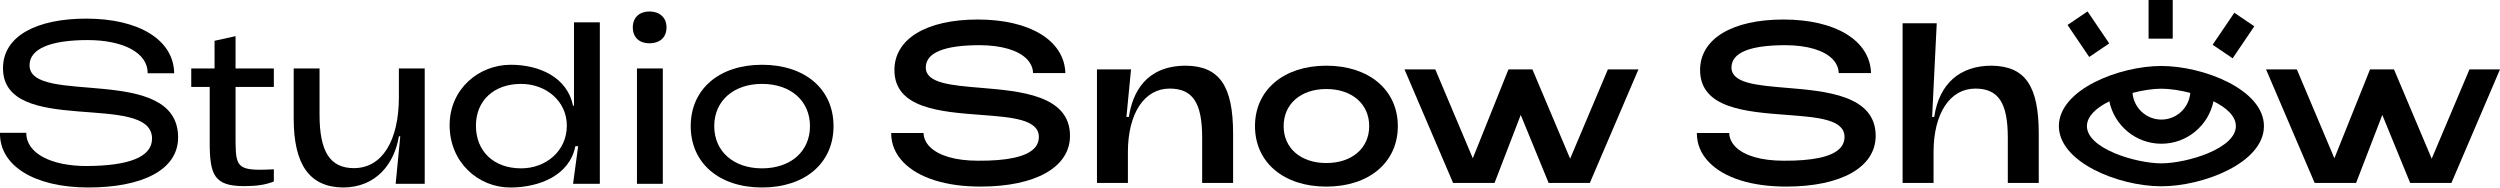 <?xml version="1.0" encoding="utf-8"?>
<!-- Generator: Adobe Illustrator 24.1.0, SVG Export Plug-In . SVG Version: 6.00 Build 0)  -->
<svg version="1.1" id="Layer_1" xmlns="http://www.w3.org/2000/svg" xmlns:xlink="http://www.w3.org/1999/xlink" x="0px" y="0px"
	 viewBox="0 0 1034.91 77.62" style="enable-background:new 0 0 1034.91 77.62;" xml:space="preserve">
<style type="text/css">
	.st0{fill:#FFFFFF;}
	.st1{fill:#E15A34;}
	.st2{fill:#7091E8;}
	.st3{fill:#E3998E;}
	.st4{fill:#00E7BF;}
	.st5{fill:#C4C4C4;}
	.st6{fill:#E2998E;}
	.st7{fill:none;stroke:#FFFFFF;stroke-width:2.3;stroke-miterlimit:10;}
	.st8{fill:none;stroke:#7091E8;stroke-width:2.3;stroke-miterlimit:10;}
	.st9{fill:none;stroke:#000000;stroke-width:2.3;stroke-miterlimit:10;}
</style>
<g>
	<rect x="889.43" y="0" width="10" height="16"/>
	<rect x="859.44" y="6.28" transform="matrix(0.828 -0.561 0.561 0.828 140.747 487.282)" width="10" height="16"/>
	<rect x="916.43" y="9.78" transform="matrix(0.561 -0.828 0.828 0.561 393.735 771.848)" width="16" height="10"/>
	<path d="M405.94,36.35c-12.17-1.02-22.69-1.89-22.69-8.39c0-6.14,7.55-9.26,22.44-9.26c8.93,0.06,15.8,2.09,19.36,5.72
		c1.66,1.7,2.54,3.66,2.6,5.83h13.38c-0.44-13.48-14.63-22.17-36.29-22.17c-21.27,0-34.48,8.02-34.48,20.92
		c0,15.87,19,17.29,35.76,18.56c12.89,0.97,24.03,1.81,24.03,9.14c0,1.87-0.69,3.5-2.04,4.85c-3.4,3.38-11.21,5.07-23.17,4.98
		c-9.19,0-16.27-2.05-19.95-5.78c-1.62-1.65-2.51-3.6-2.58-5.68h-13.39c-0.01,4.6,1.72,8.7,5.12,12.17c6.31,6.45,17.62,10,31.85,10
		c22.86,0,37.06-8.05,37.06-21.02C442.94,39.43,422.43,37.72,405.94,36.35z"/>
	<path d="M490.97,27.19c-16.78,0-22.09,11.36-23.6,20.89l-0.05,0.32h-1.02l1.91-19.67H454.1v47h12.81v-12.8
		c0-15.95,6.78-26.26,17.28-26.26c9.56,0,13.46,5.89,13.46,20.33v18.73h12.81V55.37C510.46,35.55,504.81,27.38,490.97,27.19z"/>
	<path d="M549.04,27.19c-17.66,0-29.52,10.06-29.52,25.03s11.86,25.03,29.52,25.03c17.71,0,29.61-10.06,29.61-25.03
		S566.75,27.19,549.04,27.19z M549.04,67.49c-10.56,0-17.66-6.14-17.66-15.27c0-9.19,7.1-15.37,17.66-15.37
		c10.62,0,17.76,6.18,17.76,15.37C566.79,61.35,559.66,67.49,549.04,67.49z"/>
	<polygon points="649.98,65.69 634.36,28.72 624.45,28.72 609.69,65.52 594.15,28.72 581.41,28.72 601.52,75.72 618.69,75.72 
		629.53,47.57 641.07,75.72 658.14,75.72 678.26,28.72 665.61,28.72 	"/>
	<path d="M739.46,36.35c-12.17-1.02-22.69-1.89-22.69-8.39c0-6.14,7.55-9.26,22.44-9.26c8.93,0.06,15.8,2.09,19.36,5.72
		c1.66,1.7,2.53,3.66,2.6,5.83h13.38c-0.44-13.48-14.63-22.17-36.29-22.17c-21.27,0-34.48,8.02-34.48,20.92
		c0,15.87,19,17.29,35.76,18.56c12.89,0.97,24.03,1.81,24.03,9.14c0,1.87-0.69,3.5-2.04,4.85c-3.4,3.38-11.18,5.06-23.17,4.98
		c-9.19,0-16.27-2.05-19.95-5.78c-1.62-1.65-2.51-3.6-2.58-5.68h-13.39c-0.01,4.6,1.72,8.7,5.12,12.17c6.31,6.45,17.62,10,31.85,10
		c22.86,0,37.06-8.05,37.06-21.02C776.46,39.43,755.94,37.72,739.46,36.35z"/>
	<path d="M824.48,27.19c-13.18,0-21.61,7.42-23.73,20.89l-0.05,0.32h-0.87l0.02-0.39l1.89-38.38h-14.13v66.1h12.81v-12.8
		c0-15.95,6.78-26.26,17.28-26.26c9.56,0,13.46,5.89,13.46,20.33v18.73h12.81V55.37C843.98,35.55,838.33,27.38,824.48,27.19z"/>
	<path d="M894.69,27.31c-17.29,0-42.39,9.7-42.39,24.9c0,6.72,5.13,13.11,14.45,17.99c8.14,4.27,18.85,6.92,27.95,6.92
		c17.32,0,42.49-9.7,42.49-24.9S912.02,27.31,894.69,27.31z M906.69,38.45c-0.49,6.17-5.65,11.05-11.95,11.05
		c-6.29,0-11.46-4.87-11.95-11.04c4.18-1.09,8.47-1.74,11.9-1.74C898.04,36.72,902.36,37.33,906.69,38.45z M913.98,63.46
		c-5.99,2.49-13.74,4.16-19.29,4.16c-5.51,0-13.23-1.67-19.2-4.16c-7.47-3.11-11.58-7.1-11.58-11.24c0-3.73,3.28-7.33,9.28-10.28
		c2.06,10.01,10.94,17.56,21.55,17.56c10.62,0,19.5-7.56,21.55-17.58c5.33,2.62,9.28,6.12,9.28,10.3
		C925.58,56.36,921.46,60.35,913.98,63.46z"/>
	<polygon points="1022.27,28.72 1006.64,65.69 991.02,28.72 981.11,28.72 966.35,65.52 950.81,28.72 938.06,28.72 958.18,75.72 
		975.34,75.72 986.19,47.57 997.72,75.72 1014.8,75.72 1034.91,28.72 	"/>
	<path d="M12.23,27c0-6.69,8.4-10.41,24.07-10.41c14.52,0,24.93,5.16,24.83,13.75h10.98C71.92,16.5,57.5,7.71,35.72,7.71
		c-20.34,0-34.48,7.07-34.48,20.53c0,28.46,61.7,9.45,61.7,29.13c0,7.64-9.55,11.27-27.12,11.36c-14.61,0-25.02-5.25-24.93-13.75H0
		c-0.29,13.47,14.04,22.63,36.58,22.63c21.97,0,37.15-7.07,37.15-20.72C73.73,26.24,12.23,44,12.23,27z"/>
	<path d="M97.51,14.97l-8.69,1.91v11.46h-9.65v7.64h7.64V58.9c0,13.66,1.91,18.15,14.33,18.15c5.16,0,8.79-0.57,12.22-1.91v-5.06
		c-2.1,0.1-4.01,0.19-5.63,0.19c-10.22,0-10.22-2.58-10.22-14.23V35.98h15.85v-7.64H97.51V14.97z"/>
	<path d="M165.13,40.09c0,18.24-6.97,29.51-18.62,29.51c-9.93,0-14.23-6.88-14.23-22.16v-19.1h-10.7v20.72
		c0,19.29,6.69,28.36,20.34,28.56c13.94,0,21.39-10.03,23.21-21.2h0.57l-1.91,19.67h12.03V28.34h-10.7V40.09z"/>
	<path d="M237.61,43.81h-0.38c-2.39-11.84-13.94-17-25.79-17c-13.27,0-25.31,10.03-25.31,25.02c0,15.47,11.94,25.79,25.12,25.79
		c11.94,0,24.54-4.97,26.93-17.1h1.15l-2.1,15.57h11.08V9.24h-10.7V43.81z M215.74,69.69c-11.46,0-18.72-7.16-18.72-17.67
		c0-10.22,7.26-17.29,18.72-17.29c10.22,0,18.91,7.07,18.91,17.29C234.65,62.53,225.96,69.69,215.74,69.69z"/>
	<rect x="263.68" y="28.34" width="10.7" height="47.75"/>
	<path d="M268.84,4.75c-4.01,0-6.88,2.39-6.88,6.59c0,4.3,2.87,6.59,6.88,6.59c4.11,0,7.07-2.29,7.07-6.59
		C275.91,7.14,272.94,4.75,268.84,4.75z"/>
	<path d="M315.44,26.81c-17.76,0-29.51,10.12-29.51,25.4s11.75,25.4,29.51,25.4c17.86,0,29.61-10.12,29.61-25.4
		S333.3,26.81,315.44,26.81z M315.44,69.69c-11.84,0-19.77-7.07-19.77-17.48c0-10.41,7.93-17.48,19.77-17.48
		c11.94,0,19.86,7.07,19.86,17.48C335.31,62.63,327.38,69.69,315.44,69.69z"/>
</g>
</svg>
